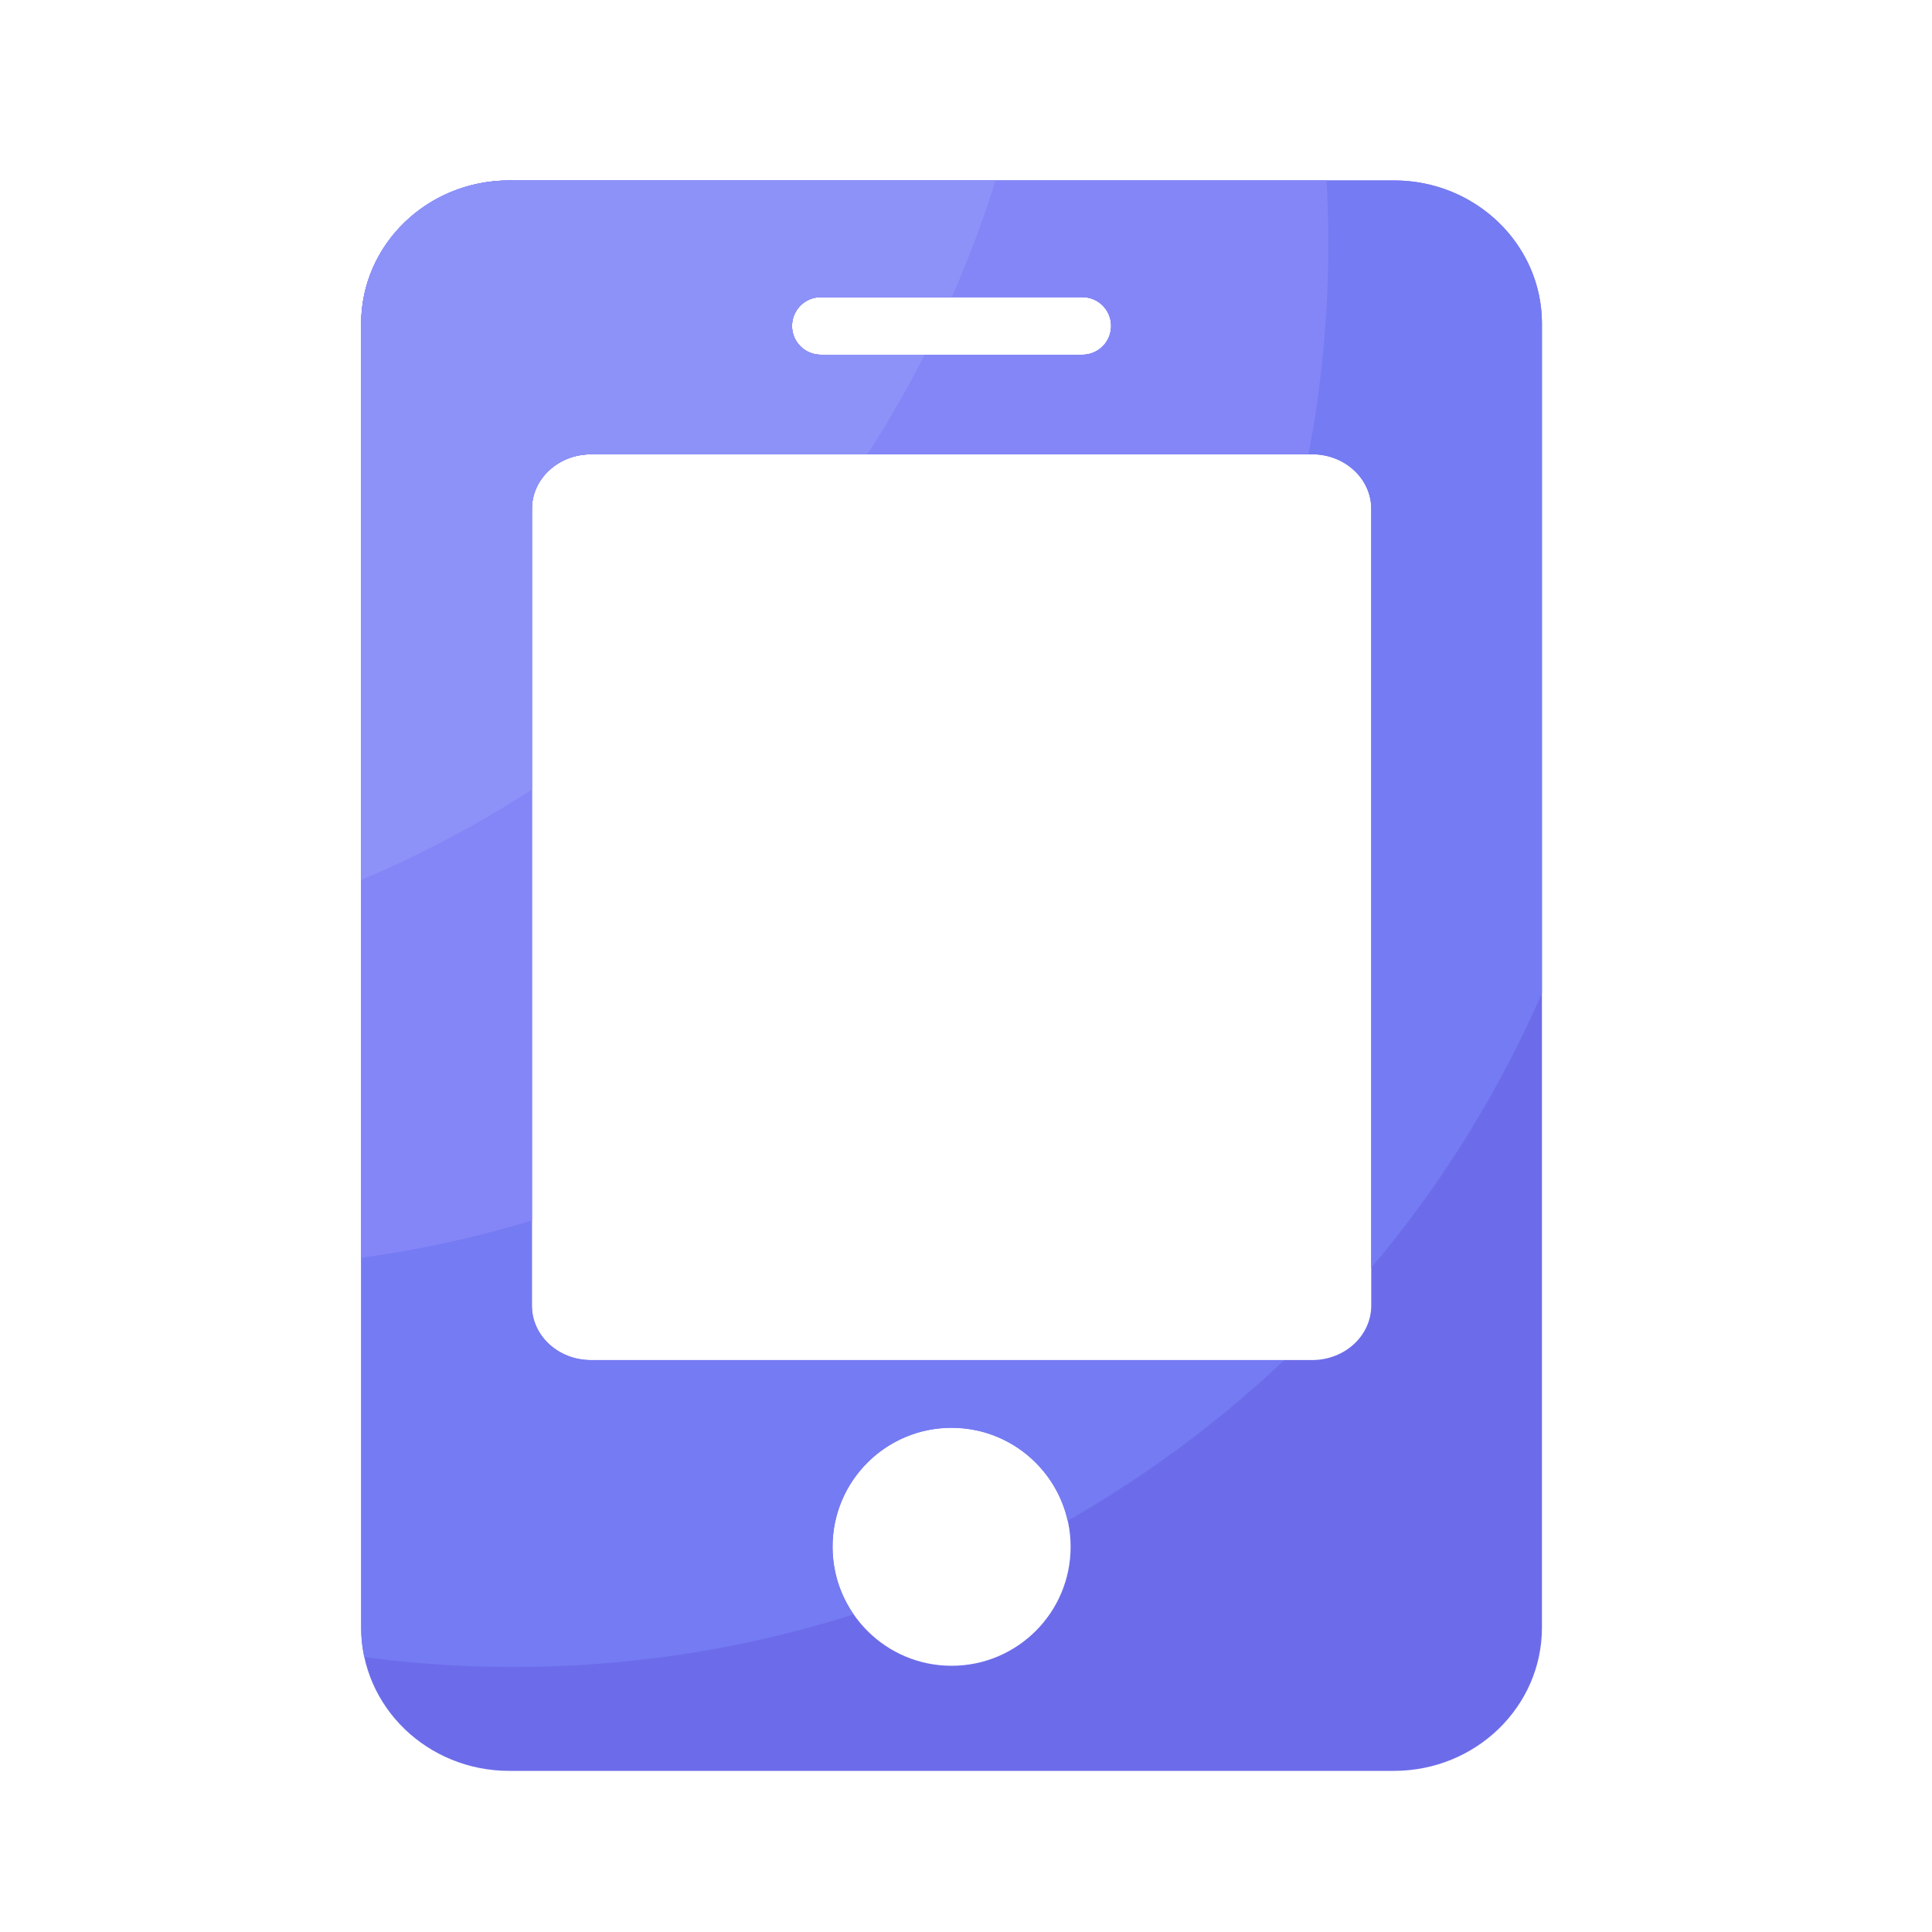 <?xml version="1.0" standalone="no"?><!DOCTYPE svg PUBLIC "-//W3C//DTD SVG 1.1//EN" "http://www.w3.org/Graphics/SVG/1.1/DTD/svg11.dtd"><svg t="1633068637417" class="icon" viewBox="0 0 1024 1024" version="1.1" xmlns="http://www.w3.org/2000/svg" p-id="6845" xmlns:xlink="http://www.w3.org/1999/xlink" width="200" height="200"><defs><style type="text/css"></style></defs><path d="M738.816 95.642H269.875c-43.315 0-78.438 33.997-78.438 75.878v691.2c0 41.933 35.123 75.878 78.438 75.878h468.941c43.315 0 78.438-33.997 78.438-75.878v-691.2c0-41.882-35.123-75.878-78.438-75.878zM435.046 157.491h138.598c8.448 0 15.258 6.81 15.258 15.258s-6.81 15.258-15.258 15.258H435.046c-8.448 0-15.258-6.81-15.258-15.258 0-8.397 6.861-15.258 15.258-15.258z m69.325 725.402c-34.867 0-63.078-28.262-63.078-63.078 0-34.867 28.262-63.078 63.078-63.078 34.867 0 63.078 28.262 63.078 63.078 0 34.867-28.262 63.078-63.078 63.078z m222.413-190.925c0 15.923-13.978 28.877-31.283 28.877H313.19c-17.254 0-31.283-12.902-31.283-28.877V269.67c0-15.923 13.978-28.877 31.283-28.877h382.31c17.254 0 31.283 12.902 31.283 28.877v422.298z" fill="#6C6CEA" p-id="6846"></path><path d="M817.254 526.387V171.52c0-41.933-35.123-75.878-78.438-75.878H269.875c-43.315 0-78.438 33.997-78.438 75.878v691.2c0 5.325 0.563 10.547 1.638 15.565 25.856 3.43 52.224 5.222 79.002 5.222 62.874 0 123.443-9.779 180.326-27.853a62.843 62.843 0 0 1-11.162-35.789c0-34.867 28.262-63.078 63.078-63.078 30.054 0 55.194 21.043 61.542 49.203 41.677-23.757 80.179-52.378 114.79-85.094H313.19c-17.254 0-31.283-12.902-31.283-28.877V269.67c0-15.923 13.978-28.877 31.283-28.877h382.31c17.254 0 31.283 12.902 31.283 28.877v402.278a593.51 593.51 0 0 0 90.47-145.562z m-243.61-338.381H435.046c-8.448 0-15.258-6.81-15.258-15.258s6.81-15.258 15.258-15.258h138.598c8.448 0 15.258 6.81 15.258 15.258s-6.81 15.258-15.258 15.258z" fill="#757BF2" p-id="6847"></path><path d="M191.437 171.52v495.155c30.976-4.25 61.235-10.906 90.522-19.814V269.67c0-15.923 13.978-28.877 31.283-28.877h380.262c6.912-36.198 10.547-73.574 10.547-111.77 0-11.213-0.358-22.323-0.973-33.382h-433.152c-43.366 0-78.49 33.997-78.49 75.878z m243.61-14.029h138.598c8.448 0 15.258 6.81 15.258 15.258s-6.81 15.258-15.258 15.258H435.046c-8.448 0-15.258-6.81-15.258-15.258 0-8.397 6.861-15.258 15.258-15.258z" fill="#8486F8" p-id="6848"></path><path d="M191.437 171.52v294.861c31.693-13.414 61.901-29.491 90.522-47.923V269.67c0-15.923 13.978-28.877 31.283-28.877h146.432c11.008-16.998 21.146-34.611 30.413-52.787H435.046c-8.448 0-15.258-6.81-15.258-15.258s6.81-15.258 15.258-15.258h69.427c8.806-20.07 16.589-40.704 23.194-61.85H269.875c-43.315 0-78.438 33.997-78.438 75.878z" fill="#8D92F8" p-id="6849"></path></svg>
